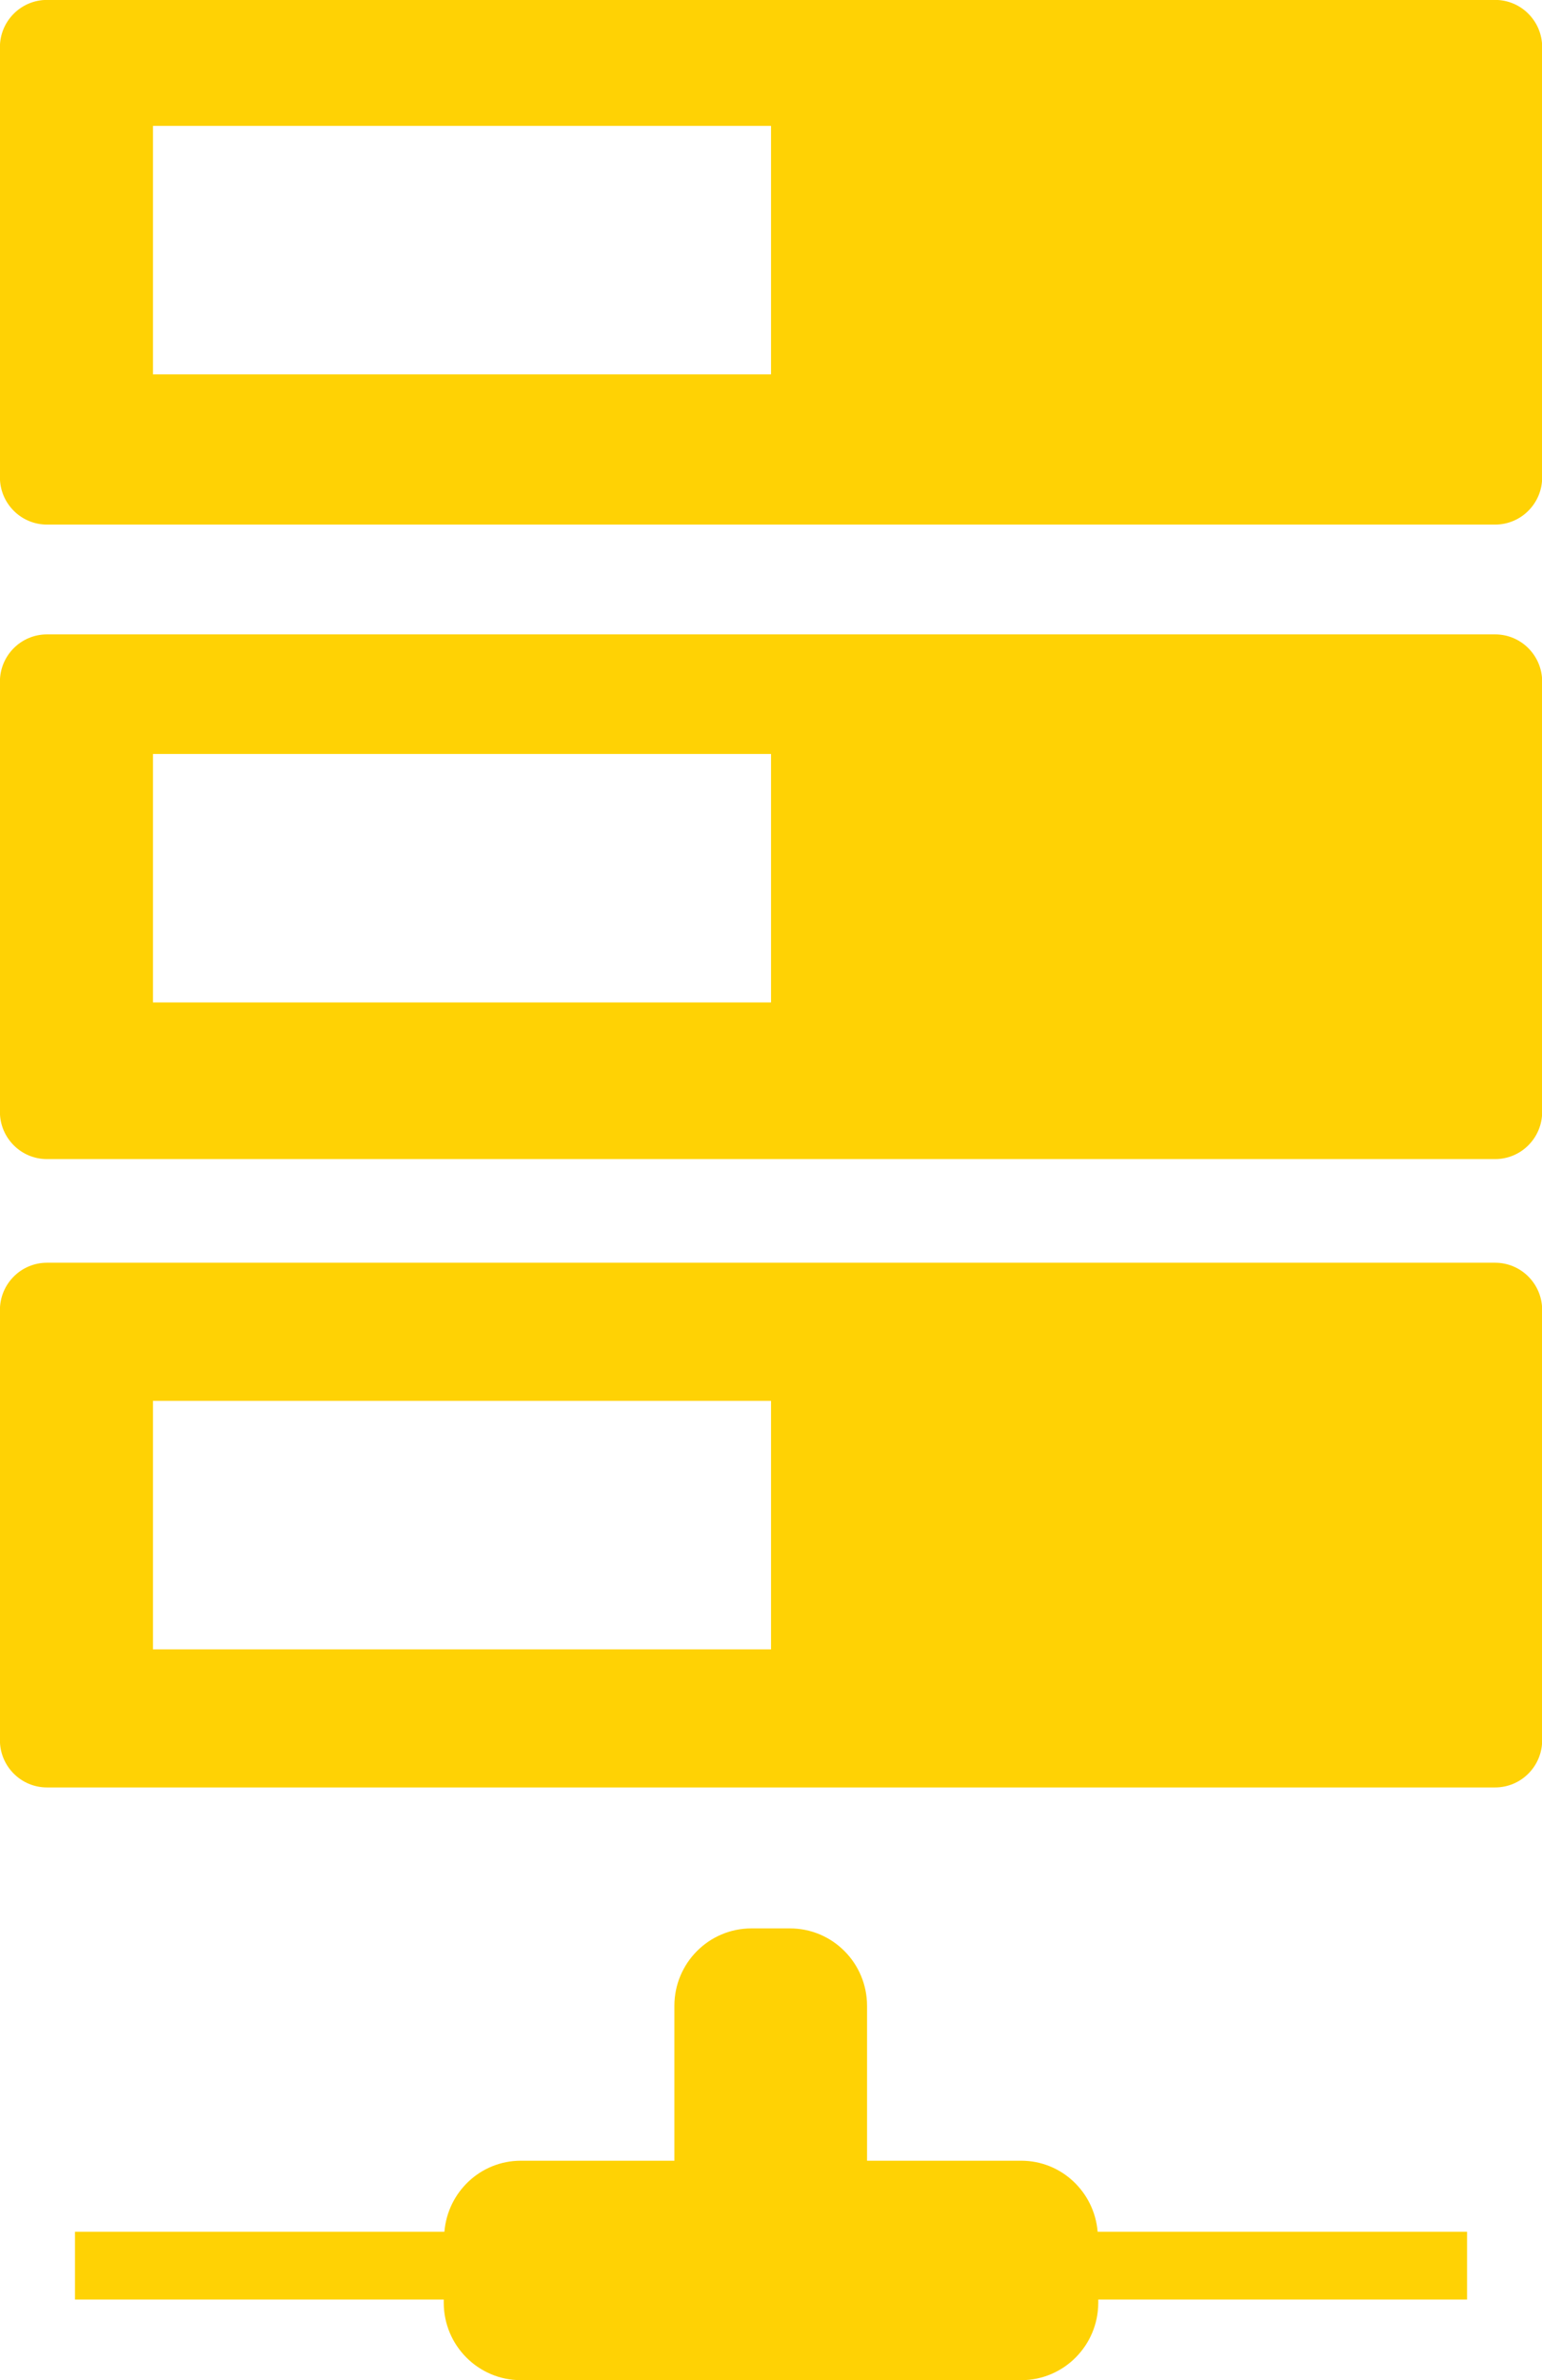 <svg xmlns="http://www.w3.org/2000/svg" xmlns:xlink="http://www.w3.org/1999/xlink" preserveAspectRatio="xMidYMid" width="35" height="54" viewBox="0 0 35 54">
  <defs>
    <style>
      .cls-1 {
        fill: #ffd204;
        fill-rule: evenodd;
      }
    </style>
  </defs>
  <path d="M33.935,-0.002 L1.067,-0.002 C0.476,-0.002 -0.002,0.478 -0.002,1.071 L-0.002,10.829 C-0.002,11.422 0.476,11.902 1.067,11.902 L33.935,11.902 C34.526,11.902 35.004,11.422 35.004,10.829 L35.004,1.072 C35.004,0.478 34.526,-0.002 33.935,-0.002 ZM17.501,8.493 L3.472,8.493 L3.472,2.856 L17.501,2.856 L17.501,8.493 ZM33.935,14.393 L1.067,14.393 C0.476,14.393 -0.002,14.873 -0.002,15.466 L-0.002,25.225 C-0.002,25.818 0.476,26.298 1.067,26.298 L33.935,26.298 C34.526,26.298 35.004,25.818 35.004,25.225 L35.004,15.466 C35.004,14.873 34.526,14.393 33.935,14.393 ZM17.501,22.743 L3.472,22.743 L3.472,17.106 L17.501,17.106 L17.501,22.743 ZM33.935,28.649 L1.067,28.649 C0.476,28.649 -0.002,29.130 -0.002,29.723 L-0.002,39.481 C-0.002,40.074 0.476,40.554 1.067,40.554 L33.935,40.554 C34.526,40.554 35.004,40.074 35.004,39.481 L35.004,29.723 C35.004,29.130 34.526,28.649 33.935,28.649 ZM17.501,37.421 L3.472,37.421 L3.472,31.784 L17.501,31.784 L17.501,37.421 ZM24.914,50.634 L33.299,50.634 L33.299,52.172 L24.928,52.172 L24.928,52.244 C24.928,53.215 24.145,54.002 23.179,54.002 L11.822,54.002 C10.856,54.002 10.072,53.215 10.072,52.244 L10.072,52.172 L1.702,52.172 L1.702,50.634 L10.087,50.634 C10.162,49.733 10.906,49.023 11.822,49.023 L15.307,49.023 L15.307,45.509 C15.307,44.539 16.090,43.752 17.056,43.752 L17.931,43.752 C18.897,43.752 19.680,44.539 19.680,45.509 L19.680,49.023 L23.179,49.023 C24.095,49.023 24.839,49.734 24.914,50.634 Z" class="cls-1"/>
</svg>
